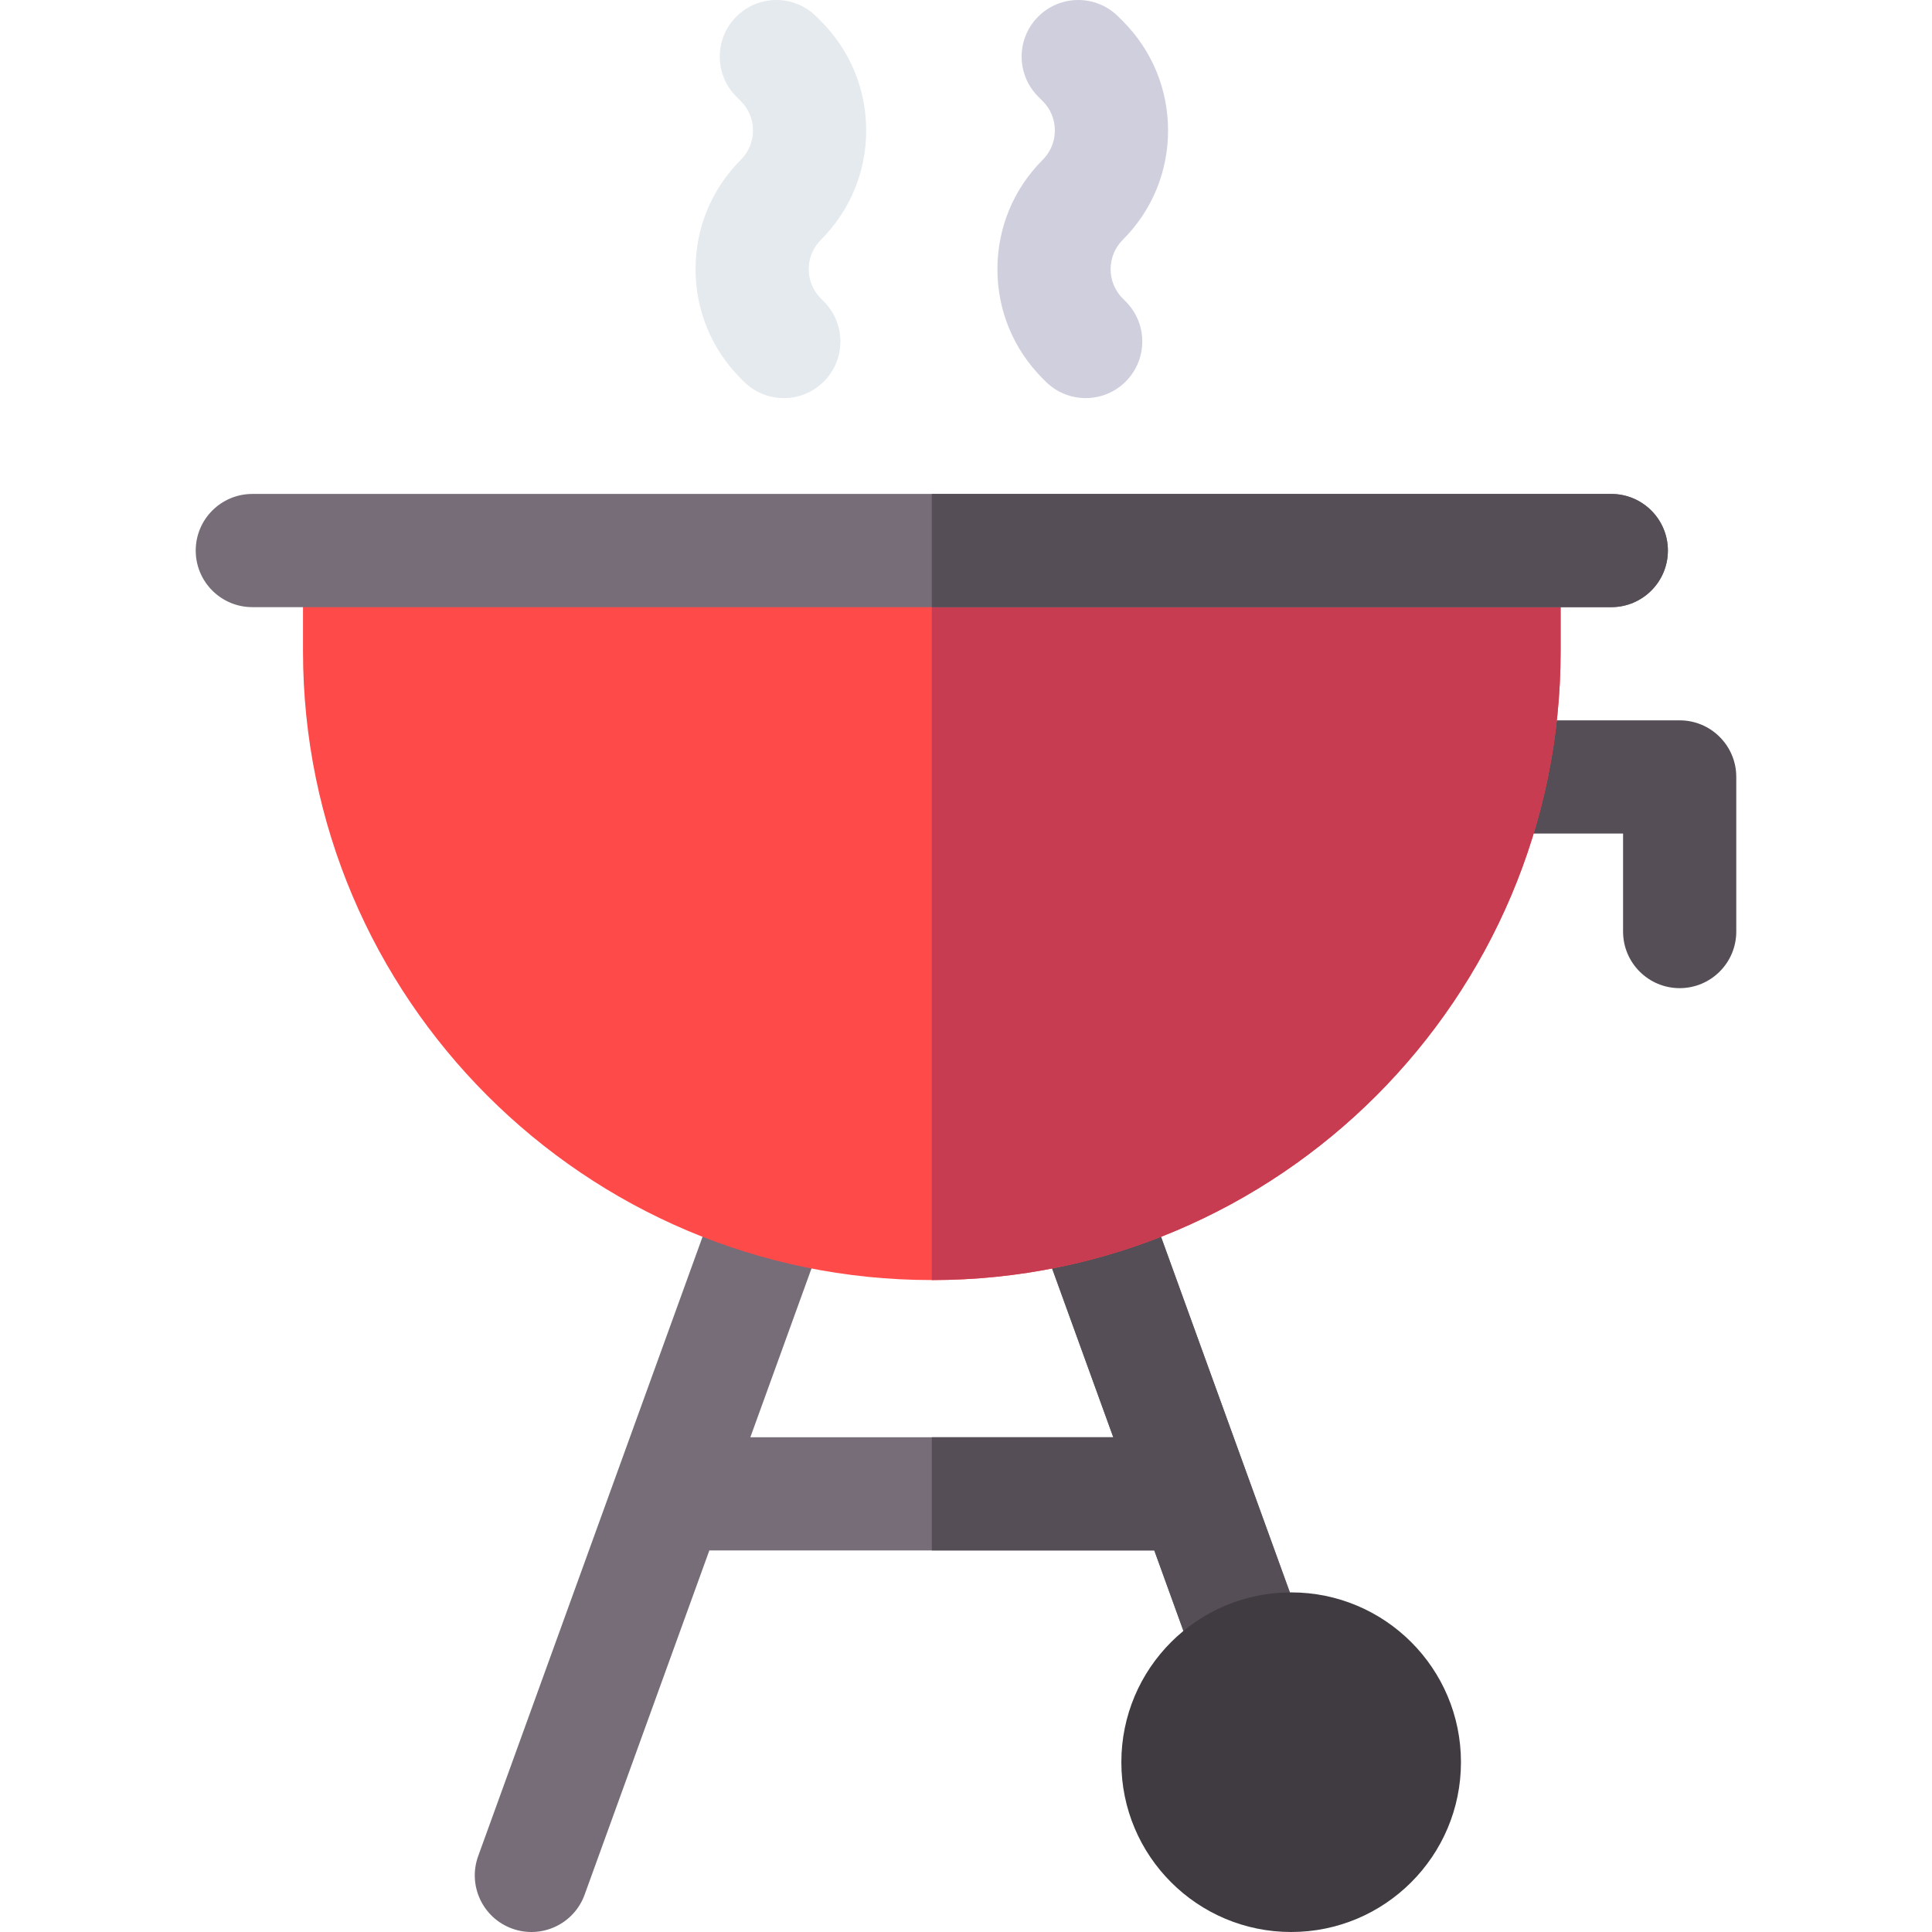 <svg id="Capa_1" enable-background="new 0 0 512.001 512.001" height="512" viewBox="0 0 512.001 512.001" width="512" xmlns="http://www.w3.org/2000/svg"><g><g><path d="m337.07 452.89c-7.78 2.82-16.39-1.2-19.22-8.99l-11.95-33.01h-117.92l-33.05 91.22c-2.82 7.79-11.42 11.81-19.21 8.99s-11.82-11.42-9-19.21l64.67-178.5c2.83-7.79 11.43-11.81 19.22-8.99s11.81 11.42 8.99 19.21l-20.75 57.28h96.18l-20.76-57.28c-2.82-7.79 1.21-16.39 9-19.21 7.79-2.83 16.39 1.2 19.21 8.99l43.58 120.29c2.82 7.79-1.2 16.39-8.99 19.21z" fill="#766d78"/></g><path d="m337.07 452.89c-7.78 2.82-16.39-1.2-19.22-8.99l-11.95-33.01h-58.96v-30h48.09l-20.76-57.28c-2.82-7.79 1.21-16.39 9-19.21 7.79-2.83 16.39 1.2 19.21 8.99l43.58 120.29c2.82 7.79-1.2 16.39-8.99 19.21z" fill="#554e56"/><g><circle cx="342.17" cy="467" fill="#403b41" r="45"/></g><g><path d="m445.131 261.87c-8.284 0-15-6.716-15-15v-25.97h-35.223c-8.284 0-15-6.716-15-15s6.716-15 15-15h50.223c8.284 0 15 6.716 15 15v40.97c0 8.285-6.716 15-15 15z" fill="#554e56"/></g><g><path d="m413.58 152.4v20.19c0 91.89-74.76 166.64-166.64 166.64-91.89 0-166.64-74.75-166.64-166.64v-20.19z" fill="#ff4a4a"/></g><path d="m413.58 152.4v20.19c0 91.89-74.76 166.64-166.64 166.64v-186.83z" fill="#c73c50"/><g><path d="m442.01 145.9c0 8.29-6.72 15-15 15h-360.14c-8.28 0-15-6.71-15-15 0-8.28 6.72-15 15-15h360.14c8.28 0 15 6.72 15 15z" fill="#766d78"/></g><g><path d="m287.717 105.5c-3.841 0-7.681-1.466-10.61-4.396l-.78-.78c-7.741-7.756-12-18.047-12-28.983 0-10.943 4.259-21.237 11.994-28.986 2.086-2.086 3.229-4.847 3.229-7.783 0-2.938-1.143-5.697-3.219-7.773l-1.192-1.192c-5.856-5.859-5.854-15.356.004-21.213 5.859-5.857 15.356-5.855 21.213.004l1.19 1.19c7.74 7.739 12.003 18.034 12.003 28.984 0 10.949-4.264 21.244-12.005 28.986-2.071 2.075-3.217 4.843-3.217 7.783 0 2.935 1.146 5.698 3.227 7.783l.773.773c5.856 5.86 5.853 15.357-.006 21.214-2.93 2.925-6.767 4.389-10.604 4.389z" fill="#cfcfde"/></g><g><path d="m207.717 105.5c-3.841 0-7.681-1.466-10.61-4.396l-.78-.78c-7.741-7.756-12-18.047-12-28.983 0-10.943 4.259-21.237 11.994-28.986 2.086-2.086 3.229-4.847 3.229-7.783 0-2.938-1.143-5.697-3.219-7.773l-1.192-1.192c-5.856-5.859-5.854-15.356.004-21.213 5.86-5.857 15.356-5.855 21.213.004l1.19 1.19c7.74 7.739 12.003 18.034 12.003 28.984 0 10.949-4.264 21.244-12.005 28.986-2.071 2.075-3.217 4.843-3.217 7.783 0 2.935 1.146 5.698 3.227 7.783l.773.773c5.856 5.86 5.853 15.357-.006 21.214-2.93 2.925-6.767 4.389-10.604 4.389z" fill="#e5eaee"/></g><path d="m442.01 145.9c0 8.29-6.72 15-15 15h-180.07v-30h180.07c8.28 0 15 6.72 15 15z" fill="#554e56"/></g></svg>